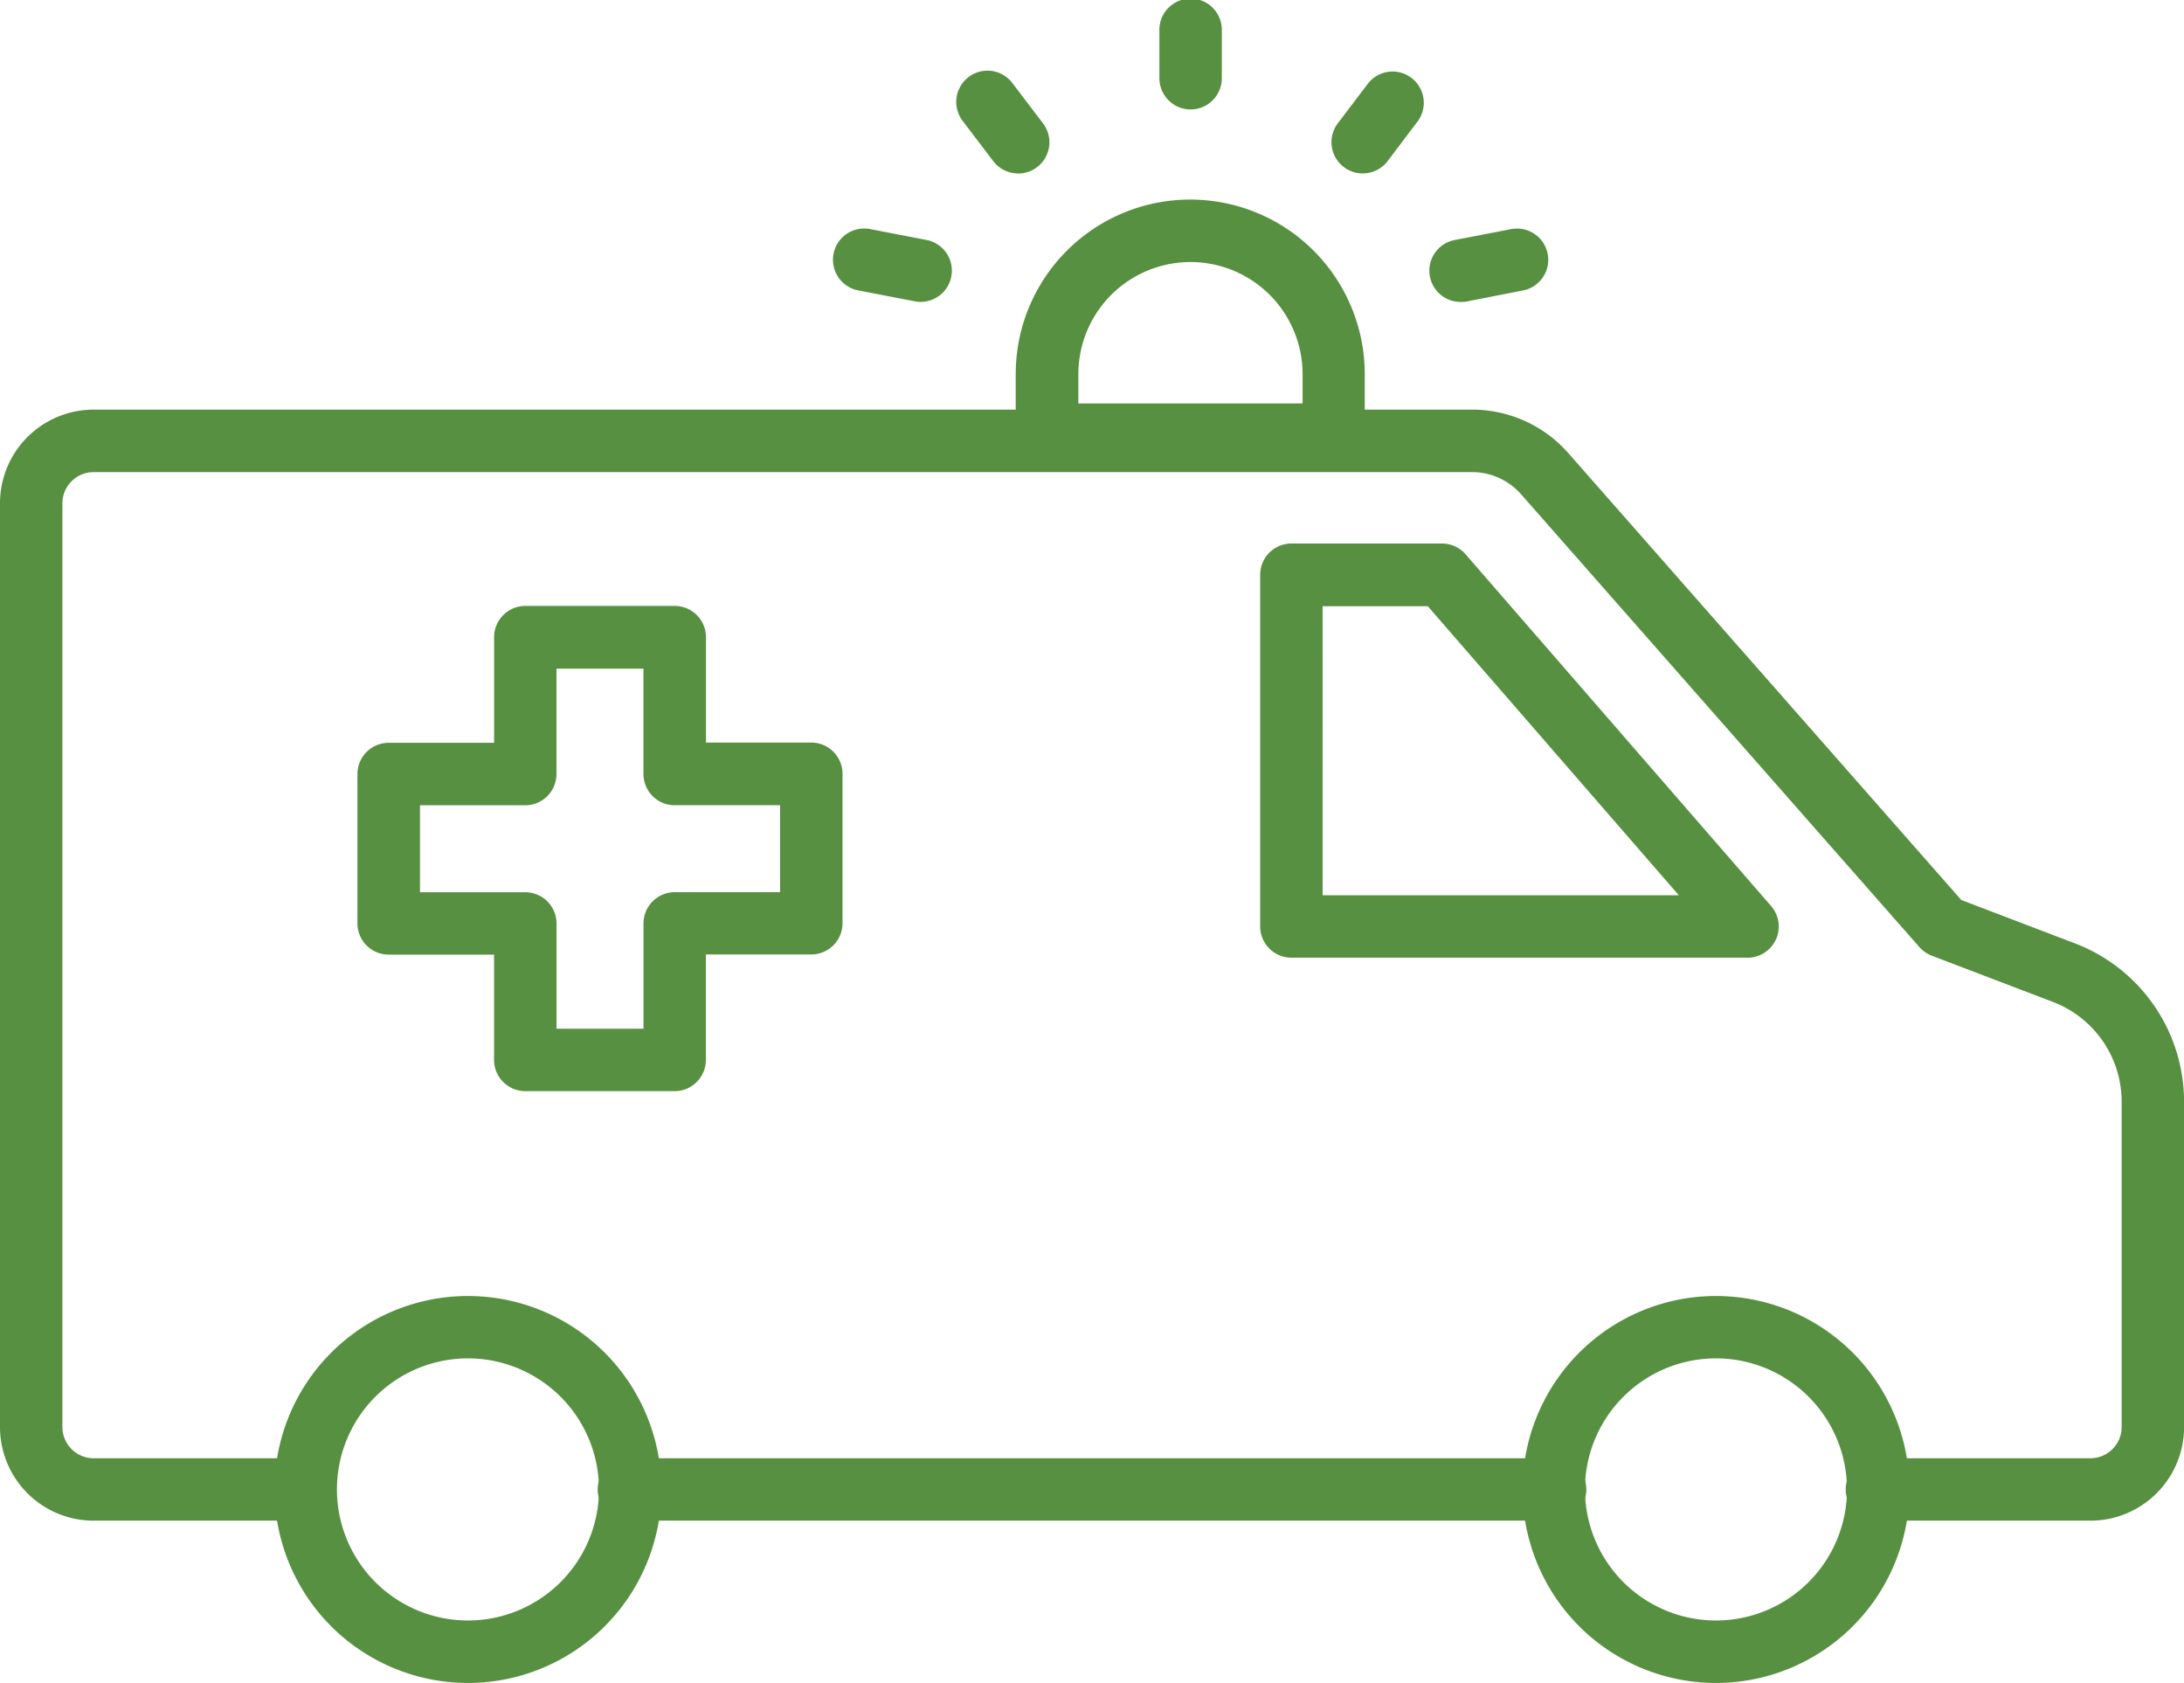 <svg xmlns="http://www.w3.org/2000/svg" width="37.906" height="29.202" viewBox="0 0 37.906 29.202">
  <g id="_3481172" data-name="3481172" transform="translate(-2 -10.037)">
    <path id="Path_599" data-name="Path 599" d="M37.77,57.847H21.742a.542.542,0,1,1,0-1.083H37.77a.542.542,0,1,1,0,1.083Z" transform="translate(-8.803 -21.424)" fill="#569040"/>
    <path id="Path_600" data-name="Path 600" d="M38.282,42.442H34.6a.542.542,0,1,1,0-1.083h3.682a.542.542,0,0,0,.542-.542V35.164a1.853,1.853,0,0,0-1.185-1.72l-2.112-.806a.542.542,0,0,1-.213-.148L28.4,24.632a1.132,1.132,0,0,0-.85-.384H3.625a.542.542,0,0,0-.542.542V40.817a.542.542,0,0,0,.542.542H7.307a.542.542,0,0,1,0,1.083H3.625A1.625,1.625,0,0,1,2,40.817V24.789a1.625,1.625,0,0,1,1.625-1.625h23.93a2.22,2.22,0,0,1,1.663.752l6.823,7.757,1.987.758a2.942,2.942,0,0,1,1.879,2.733v5.653a1.625,1.625,0,0,1-1.625,1.625Z" transform="translate(0 -6.019)" fill="#569040"/>
    <path id="Path_601" data-name="Path 601" d="M54.157,58.278a3.357,3.357,0,1,1,3.357-3.357A3.357,3.357,0,0,1,54.157,58.278Zm0-5.632a2.274,2.274,0,1,0,2.274,2.274,2.274,2.274,0,0,0-2.274-2.274Z" transform="translate(-22.374 -19.039)" fill="#569040"/>
    <path id="Path_602" data-name="Path 602" d="M14.157,58.278a3.357,3.357,0,1,1,3.357-3.357A3.357,3.357,0,0,1,14.157,58.278Zm0-5.632a2.274,2.274,0,1,0,2.274,2.274,2.274,2.274,0,0,0-2.274-2.274Z" transform="translate(-4.035 -19.039)" fill="#569040"/>
    <path id="Path_603" data-name="Path 603" d="M50.844,34.644H42.933a.542.542,0,0,1-.542-.542V28a.542.542,0,0,1,.542-.542h2.614a.542.542,0,0,1,.409.187l5.3,6.1a.542.542,0,0,1-.409.9Zm-7.369-1.083h6.182L45.3,28.546H43.474Z" transform="translate(-18.519 -7.99)" fill="#569040"/>
    <path id="Path_604" data-name="Path 604" d="M18.964,37.877H16.371a.542.542,0,0,1-.542-.542V35.508H14a.542.542,0,0,1-.542-.542V32.375A.542.542,0,0,1,14,31.833H15.83V30a.542.542,0,0,1,.542-.542h2.593a.542.542,0,0,1,.542.542v1.829h1.828a.542.542,0,0,1,.542.542v2.592a.542.542,0,0,1-.542.542H19.505v1.827A.542.542,0,0,1,18.964,37.877Zm-2.051-1.083h1.51V34.967a.542.542,0,0,1,.542-.542h1.828V32.916H18.964a.542.542,0,0,1-.542-.542V30.546h-1.51v1.829a.542.542,0,0,1-.542.542H14.543v1.509h1.828a.542.542,0,0,1,.542.542Z" transform="translate(-5.254 -8.907)" fill="#569040"/>
    <path id="Path_605" data-name="Path 605" d="M40.079,21.052H35.1a.542.542,0,0,1-.542-.542V19.461a3.029,3.029,0,0,1,6.058,0V20.51A.542.542,0,0,1,40.079,21.052Zm-4.434-1.083h3.892v-.507a1.946,1.946,0,1,0-3.892,0Z" transform="translate(-14.929 -2.932)" fill="#569040"/>
    <path id="Path_606" data-name="Path 606" d="M39.7,11.936a.542.542,0,0,1-.542-.542v-.816a.542.542,0,1,1,1.083,0v.816A.542.542,0,0,1,39.7,11.936Z" transform="translate(-17.035)" fill="#569040"/>
    <path id="Path_607" data-name="Path 607" d="M45.219,14.085a.542.542,0,0,1-.433-.87l.531-.7a.542.542,0,0,1,.862.656l-.529.7A.542.542,0,0,1,45.219,14.085Z" transform="translate(-19.566 -1.039)" fill="#569040"/>
    <path id="Path_608" data-name="Path 608" d="M33.723,14.085a.542.542,0,0,1-.433-.213l-.532-.7a.542.542,0,1,1,.864-.655l.532.7a.542.542,0,0,1-.431.87Z" transform="translate(-14.051 -1.039)" fill="#569040"/>
    <path id="Path_609" data-name="Path 609" d="M48.341,18.637a.542.542,0,0,1-.1-1.073l.97-.187a.542.542,0,1,1,.205,1.064l-.97.19A.513.513,0,0,1,48.341,18.637Z" transform="translate(-20.999 -3.361)" fill="#569040"/>
    <path id="Path_610" data-name="Path 610" d="M30.232,18.637a.518.518,0,0,1-.1-.01l-.97-.187a.542.542,0,1,1,.205-1.064l.97.187a.542.542,0,0,1-.1,1.073Z" transform="translate(-12.25 -3.361)" fill="#569040"/>
  </g>
</svg>
